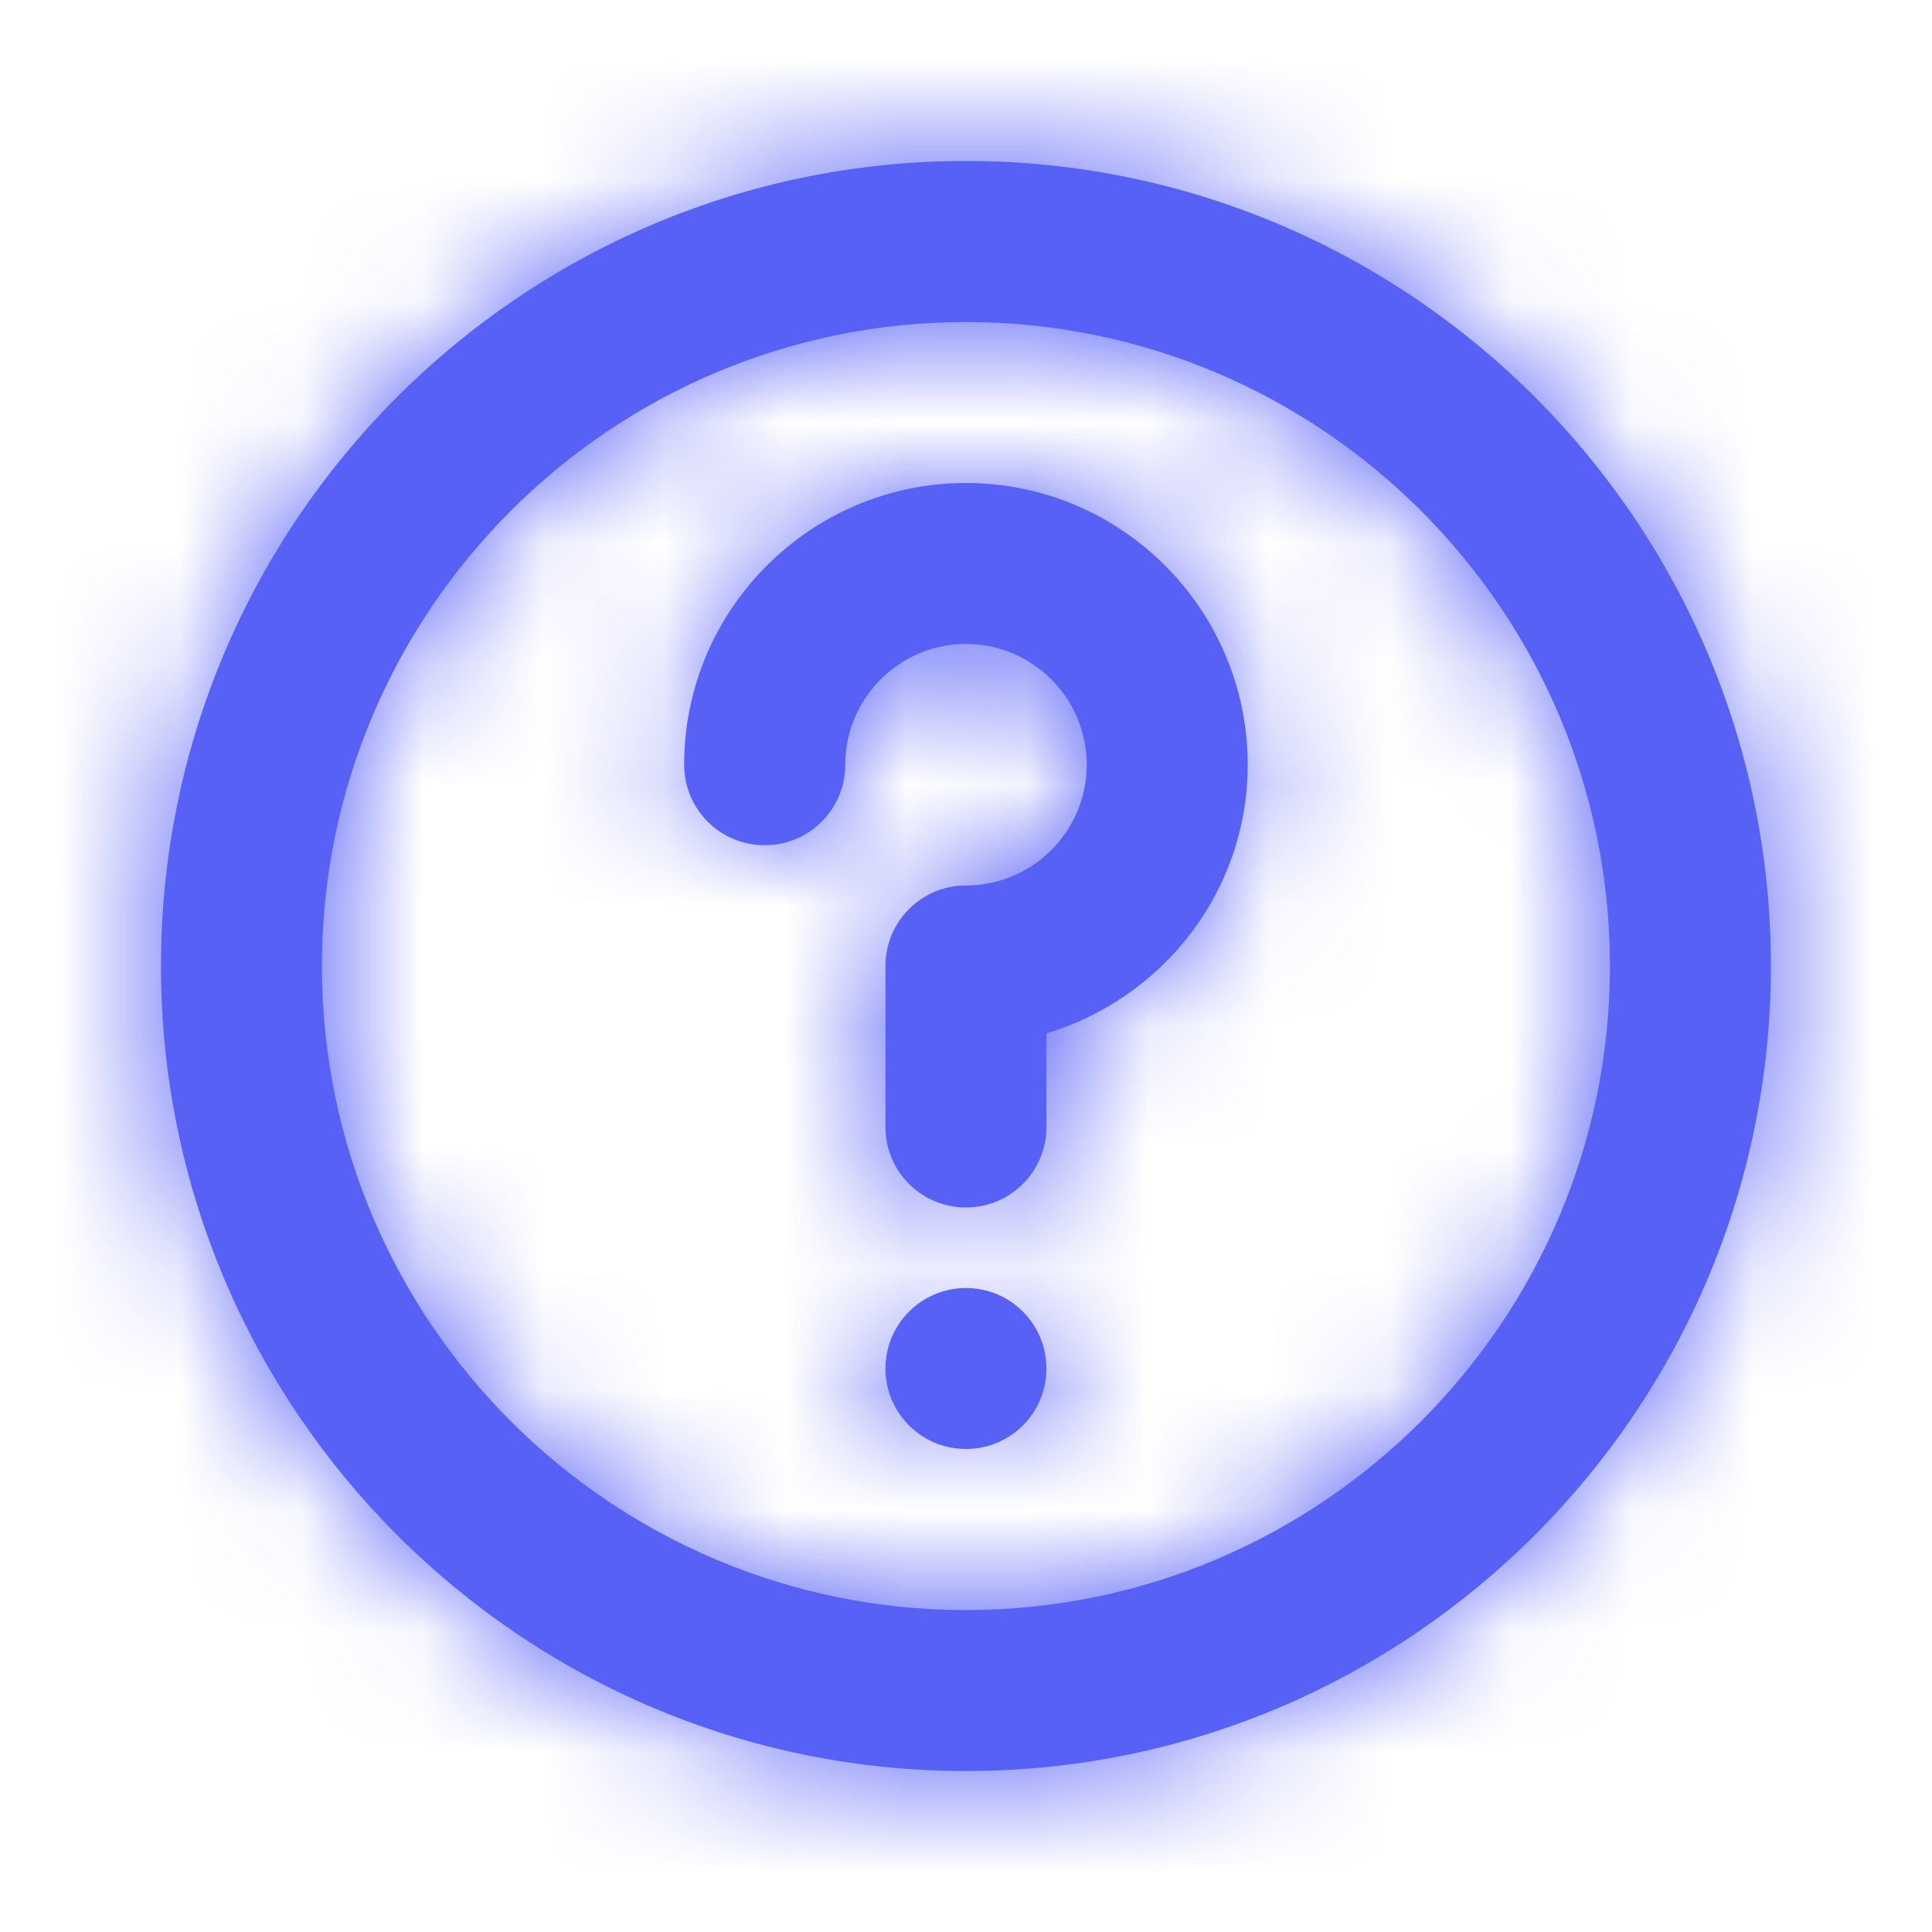 <svg width="16" height="16" viewBox="0 0 16 16" fill="none" xmlns="http://www.w3.org/2000/svg">
<path fill-rule="evenodd" clip-rule="evenodd" d="M5.666 6.333C5.666 5.047 6.713 4 8 4C9.286 4 10.333 5.047 10.333 6.333C10.333 7.387 9.626 8.269 8.666 8.558V9.334C8.666 9.702 8.368 10 8 10C7.631 10 7.333 9.702 7.333 9.334V8C7.333 7.631 7.631 7.333 8 7.333C8.551 7.333 9 6.885 9 6.333C9 5.782 8.551 5.333 8 5.333C7.448 5.333 7 5.782 7 6.333C7 6.702 6.702 7 6.333 7C5.964 7 5.666 6.702 5.666 6.333ZM7.333 11.334C7.333 10.965 7.631 10.667 8 10.667C8.368 10.667 8.666 10.965 8.666 11.334C8.666 11.702 8.368 12 8 12C7.631 12 7.333 11.702 7.333 11.334ZM8 13.334C5.059 13.334 2.666 10.941 2.666 8C2.666 5.059 5.059 2.667 8 2.667C10.94 2.667 13.333 5.059 13.333 8C13.333 10.941 10.94 13.334 8 13.334ZM8 1.333C4.324 1.333 1.333 4.324 1.333 8C1.333 11.676 4.324 14.667 8 14.667C11.676 14.667 14.666 11.676 14.666 8C14.666 4.324 11.676 1.333 8 1.333Z" fill="#5761F6"/>
<mask id="mask0_37_1178" style="mask-type:luminance" maskUnits="userSpaceOnUse" x="1" y="1" width="14" height="14">
<path fill-rule="evenodd" clip-rule="evenodd" d="M5.666 6.333C5.666 5.047 6.713 4 8 4C9.286 4 10.333 5.047 10.333 6.333C10.333 7.387 9.626 8.269 8.666 8.558V9.334C8.666 9.702 8.368 10 8 10C7.631 10 7.333 9.702 7.333 9.334V8C7.333 7.631 7.631 7.333 8 7.333C8.551 7.333 9 6.885 9 6.333C9 5.782 8.551 5.333 8 5.333C7.448 5.333 7 5.782 7 6.333C7 6.702 6.702 7 6.333 7C5.964 7 5.666 6.702 5.666 6.333ZM7.333 11.334C7.333 10.965 7.631 10.667 8 10.667C8.368 10.667 8.666 10.965 8.666 11.334C8.666 11.702 8.368 12 8 12C7.631 12 7.333 11.702 7.333 11.334ZM8 13.334C5.059 13.334 2.666 10.941 2.666 8C2.666 5.059 5.059 2.667 8 2.667C10.94 2.667 13.333 5.059 13.333 8C13.333 10.941 10.94 13.334 8 13.334ZM8 1.333C4.324 1.333 1.333 4.324 1.333 8C1.333 11.676 4.324 14.667 8 14.667C11.676 14.667 14.666 11.676 14.666 8C14.666 4.324 11.676 1.333 8 1.333Z" fill="white"/>
</mask>
<g mask="url(#mask0_37_1178)">
<rect width="16" height="16" fill="#5761F6"/>
</g>
</svg>
